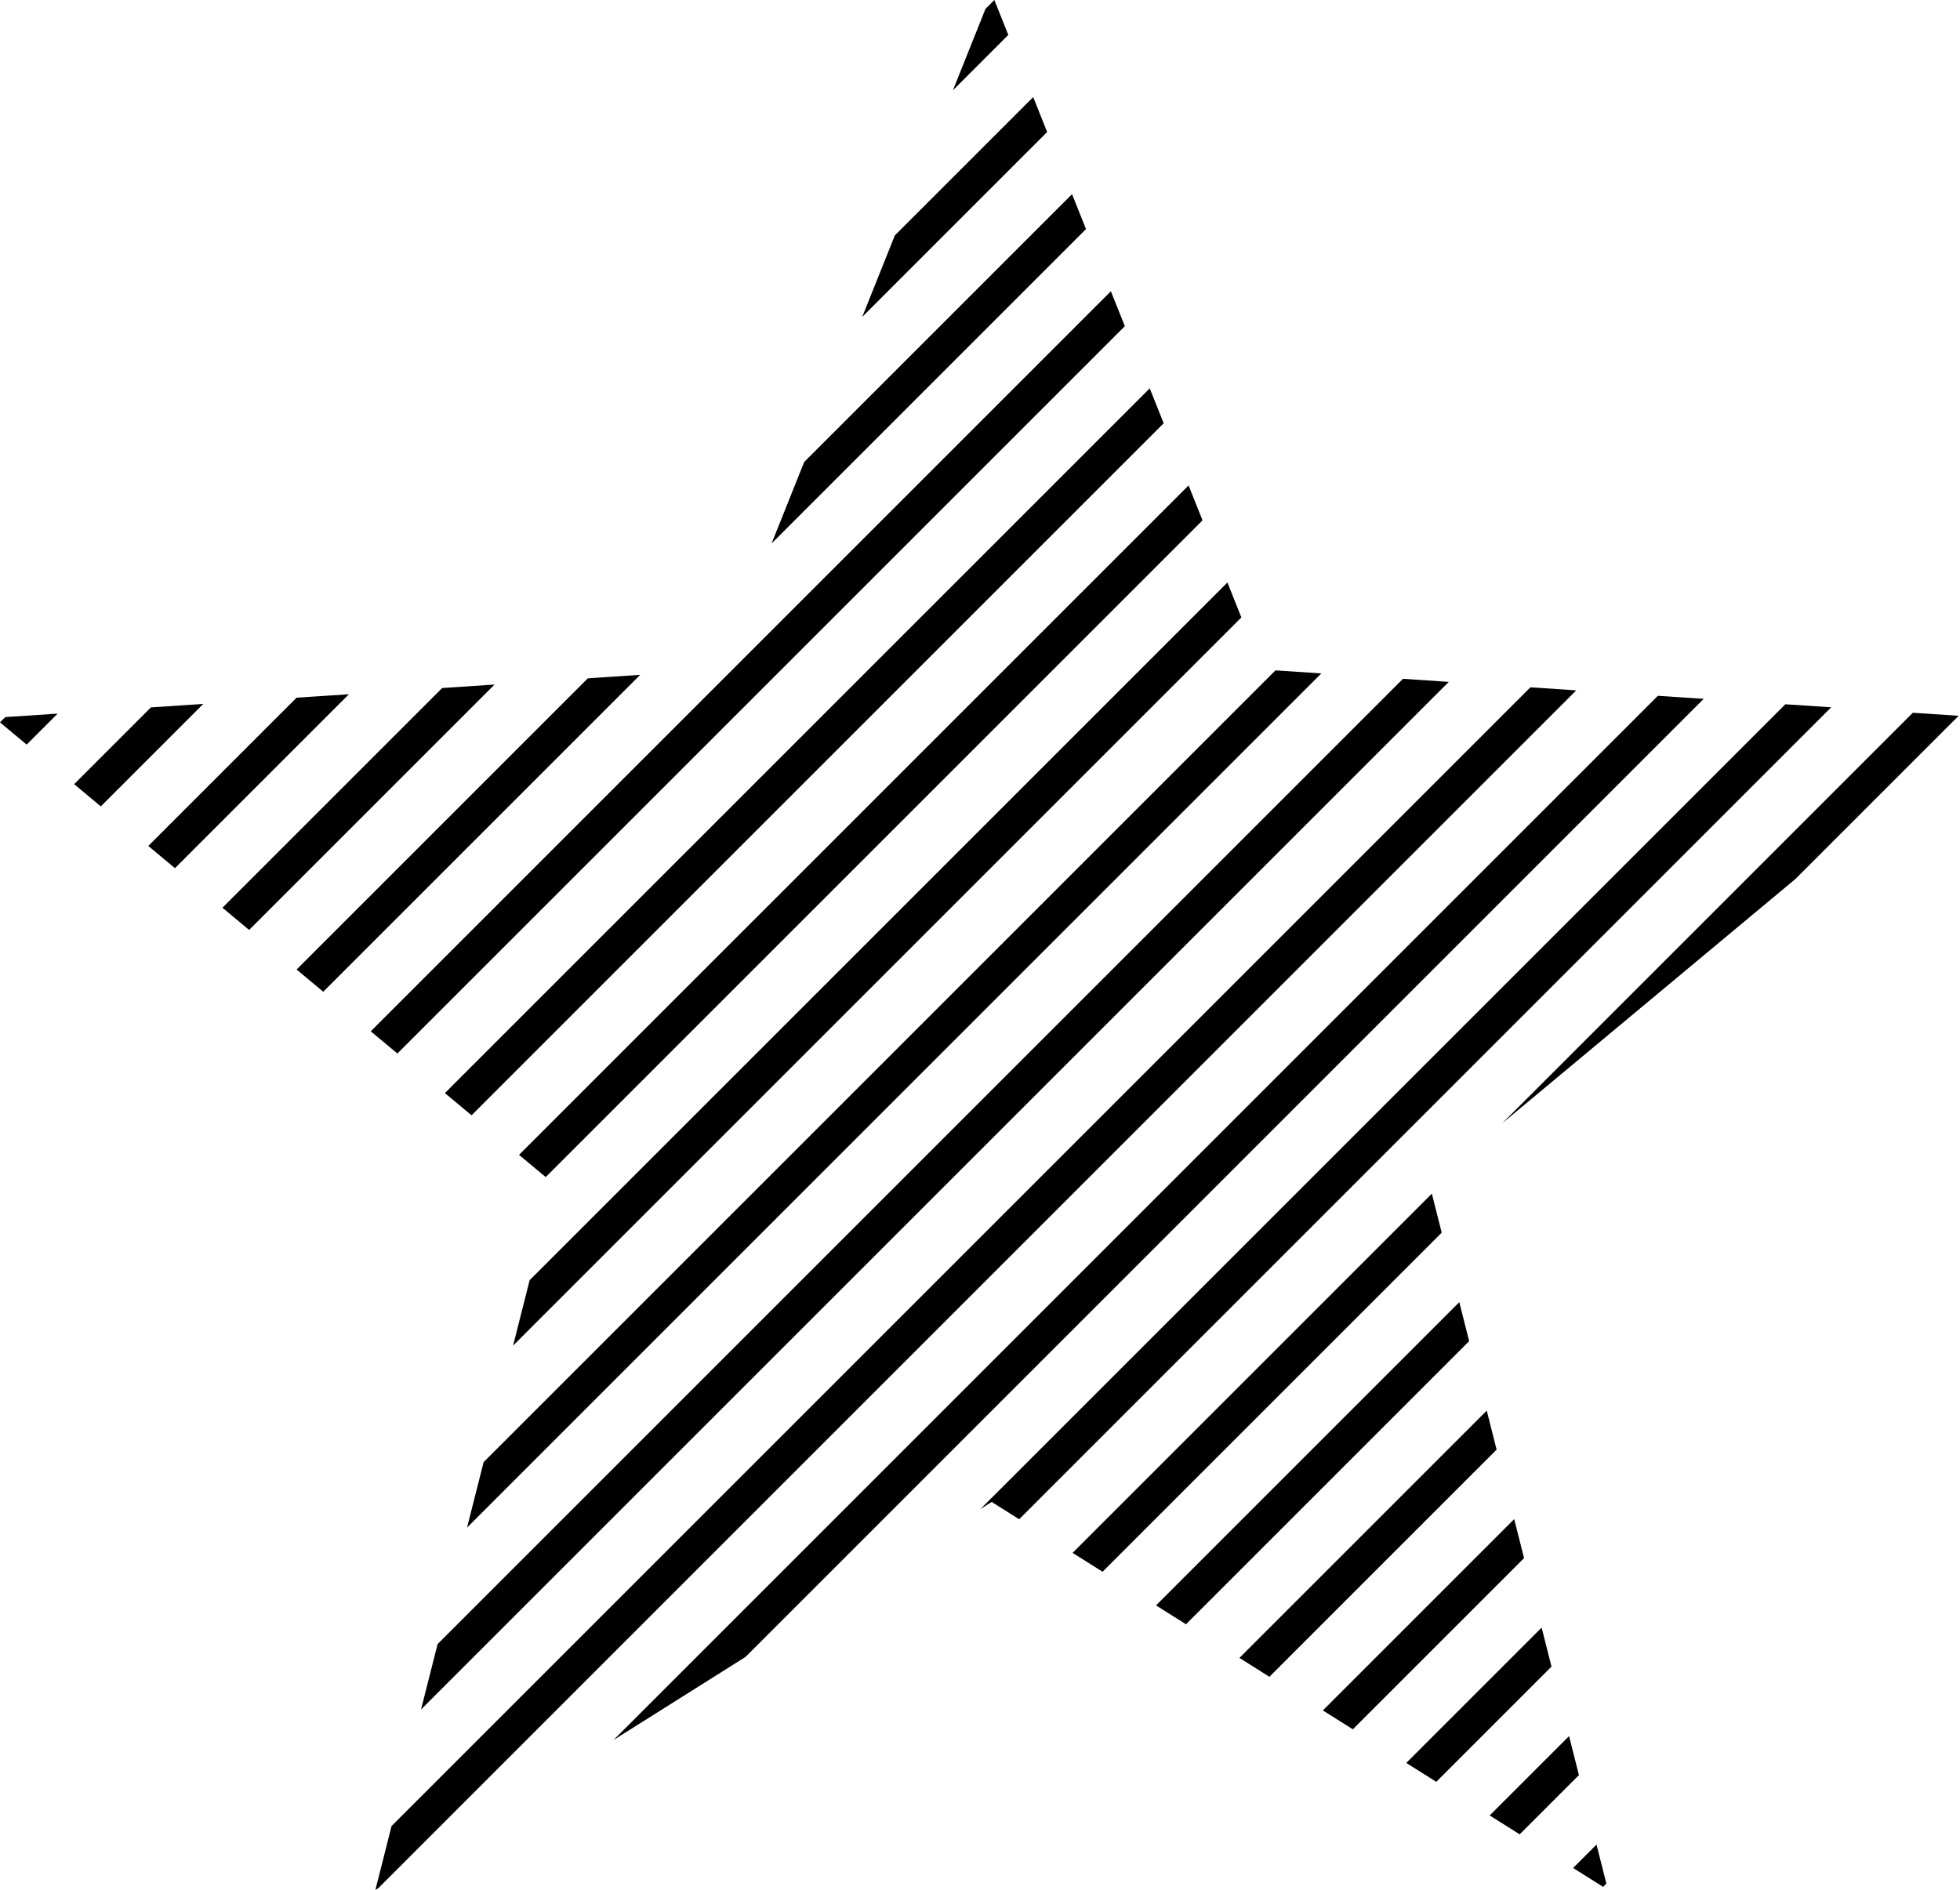 <svg width="901" height="869" viewBox="0 0 901 869" fill="none" xmlns="http://www.w3.org/2000/svg">
<path d="M738.442 865.97L736.934 867.478L723.15 858.795L733.906 848.039L738.442 865.97Z" fill="black"/>
<path d="M725.826 816.093L698.586 843.333L684.802 834.65L721.29 798.163L725.826 816.093Z" fill="black"/>
<path d="M713.215 766.217L660.244 819.188L646.454 810.506L708.679 748.28L713.215 766.217Z" fill="black"/>
<path d="M700.599 716.34L621.896 795.043L608.106 786.367L696.063 698.41L700.599 716.34Z" fill="black"/>
<path d="M687.982 666.464L583.547 770.899L569.757 762.222L683.446 648.533L687.982 666.464Z" fill="black"/>
<path d="M675.365 616.588L545.199 746.754L531.409 738.077L670.83 598.657L675.365 616.588Z" fill="black"/>
<path d="M658.213 548.78L662.749 566.711L506.851 722.609L493.061 713.933L658.213 548.78Z" fill="black"/>
<path d="M900.378 329.082L825.335 404.125L690.542 516.452L879.31 327.684L900.378 329.082Z" fill="black"/>
<path d="M841.789 325.185L468.503 698.471L455.874 690.518L450.766 693.734L820.714 323.786L841.789 325.185Z" fill="black"/>
<path d="M783.193 321.287L342.72 761.76L282.057 799.956L762.125 319.889L783.193 321.287Z" fill="black"/>
<path d="M724.597 317.39L173.993 867.994L172.564 868.894L179.994 839.527L703.529 315.991L724.597 317.39Z" fill="black"/>
<path d="M666.002 313.492L193.541 785.953L201.153 755.874L644.934 312.094L666.002 313.492Z" fill="black"/>
<path d="M607.412 309.595L214.7 702.307L222.312 672.222L586.338 308.196L607.412 309.595Z" fill="black"/>
<path d="M570.657 283.857L235.859 618.655L243.466 588.576L564.23 267.811L570.657 283.857Z" fill="black"/>
<path d="M552.799 239.222L250.859 541.162L238.602 530.947L546.379 223.176L552.799 239.222Z" fill="black"/>
<path d="M534.942 194.586L216.773 512.755L204.515 502.546L528.521 178.541L534.942 194.586Z" fill="black"/>
<path d="M517.084 149.951L182.687 484.348L170.43 474.139L510.663 133.905L517.084 149.951Z" fill="black"/>
<path d="M294.279 310.264L148.595 455.947L136.343 445.732L270.207 311.869L294.279 310.264Z" fill="black"/>
<path d="M499.226 105.316L354.698 249.844L369.68 212.396L492.805 89.27L499.226 105.316Z" fill="black"/>
<path d="M227.335 314.72L114.515 427.54L102.258 417.325L203.263 316.32L227.335 314.72Z" fill="black"/>
<path d="M481.368 60.687L396.366 145.689L411.354 108.228L474.948 44.635L481.368 60.687Z" fill="black"/>
<path d="M160.391 319.171L80.423 399.139L68.172 388.924L136.319 320.77L160.391 319.171Z" fill="black"/>
<path d="M463.511 16.051L438.046 41.516L453.028 4.067L457.096 0L463.511 16.051Z" fill="black"/>
<path d="M93.447 323.622L46.337 370.732L34.086 360.517L69.382 325.221L93.447 323.622Z" fill="black"/>
<path d="M26.503 328.073L12.251 342.325L0 332.11L2.432 329.678L26.503 328.073Z" fill="black"/>
</svg>
